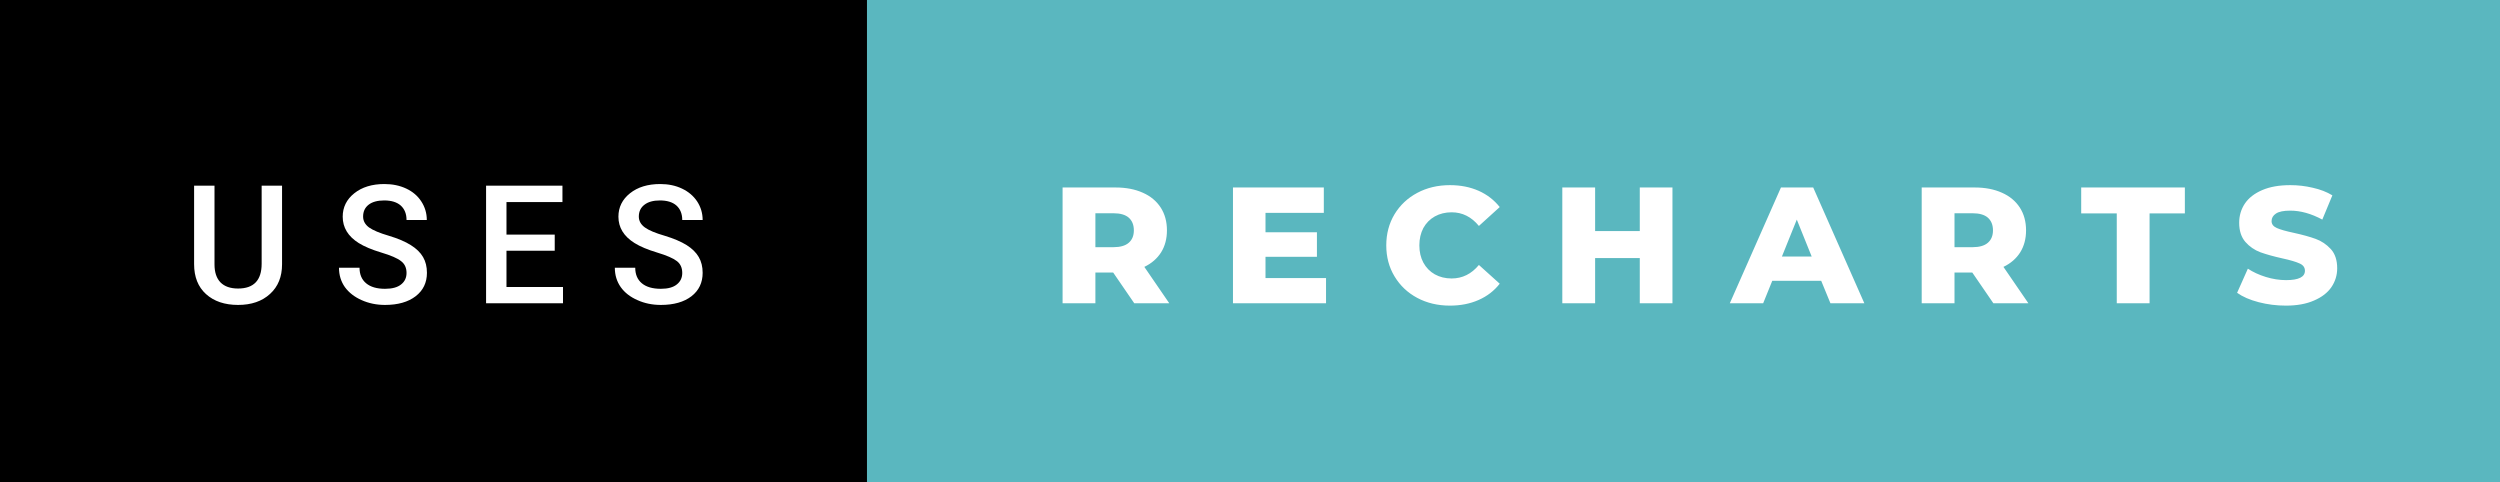 <svg xmlns="http://www.w3.org/2000/svg" width="181.35" height="35" viewBox="0 0 181.35 35"><rect x="0" y="0" width="181.35" height="35" fill="#808080" stroke="none"/><rect class="svg__rect" x="0" y="0" width="64.89" height="35" fill="#000000"/><rect class="svg__rect" x="62.89" y="0" width="118.46" height="35" fill="#5AB7BF"/><path class="svg__text" d="M14.08 19.16L14.08 19.16L14.08 13.47L15.56 13.47L15.56 19.18Q15.56 20.03 15.99 20.48Q16.43 20.93 17.27 20.93L17.27 20.93Q18.98 20.93 18.98 19.13L18.98 19.13L18.98 13.47L20.46 13.47L20.46 19.17Q20.46 20.53 19.59 21.32Q18.72 22.12 17.27 22.12L17.27 22.12Q15.81 22.12 14.94 21.33Q14.08 20.55 14.08 19.16ZM24.59 19.42L24.59 19.42L26.08 19.42Q26.08 20.15 26.56 20.55Q27.04 20.95 27.93 20.95L27.93 20.95Q28.71 20.95 29.10 20.63Q29.49 20.32 29.49 19.80L29.49 19.80Q29.49 19.24 29.09 18.94Q28.70 18.63 27.66 18.32Q26.63 18.01 26.02 17.63L26.02 17.63Q24.86 16.90 24.86 15.72L24.86 15.72Q24.86 14.69 25.70 14.02Q26.54 13.35 27.88 13.35L27.88 13.35Q28.77 13.35 29.47 13.68Q30.17 14.01 30.56 14.61Q30.96 15.22 30.96 15.96L30.96 15.96L29.49 15.96Q29.49 15.29 29.07 14.91Q28.65 14.54 27.87 14.54L27.87 14.54Q27.14 14.54 26.74 14.85Q26.34 15.16 26.34 15.71L26.34 15.71Q26.34 16.18 26.77 16.50Q27.21 16.81 28.20 17.10Q29.20 17.40 29.80 17.78Q30.41 18.16 30.69 18.65Q30.97 19.13 30.97 19.79L30.97 19.79Q30.97 20.86 30.15 21.49Q29.33 22.12 27.93 22.12L27.93 22.12Q27.01 22.12 26.23 21.77Q25.46 21.43 25.02 20.83Q24.59 20.22 24.59 19.42ZM40.84 22L35.26 22L35.26 13.47L40.80 13.47L40.80 14.66L36.74 14.66L36.74 17.02L40.24 17.02L40.24 18.19L36.74 18.19L36.74 20.82L40.84 20.82L40.84 22ZM44.60 19.42L44.60 19.42L46.08 19.42Q46.08 20.15 46.56 20.55Q47.04 20.95 47.94 20.95L47.94 20.95Q48.71 20.95 49.10 20.63Q49.49 20.32 49.49 19.80L49.49 19.80Q49.49 19.24 49.10 18.94Q48.70 18.63 47.67 18.32Q46.64 18.01 46.03 17.63L46.03 17.63Q44.86 16.90 44.86 15.72L44.86 15.72Q44.86 14.69 45.70 14.02Q46.54 13.35 47.89 13.35L47.89 13.35Q48.78 13.35 49.47 13.68Q50.17 14.01 50.57 14.61Q50.97 15.22 50.97 15.96L50.97 15.96L49.49 15.96Q49.49 15.29 49.07 14.91Q48.65 14.54 47.87 14.54L47.87 14.54Q47.15 14.54 46.75 14.85Q46.34 15.16 46.34 15.71L46.34 15.71Q46.34 16.18 46.78 16.50Q47.21 16.81 48.21 17.10Q49.20 17.40 49.81 17.78Q50.41 18.16 50.69 18.65Q50.97 19.13 50.97 19.79L50.97 19.79Q50.97 20.86 50.16 21.49Q49.34 22.12 47.94 22.12L47.94 22.12Q47.01 22.12 46.24 21.77Q45.46 21.43 45.03 20.83Q44.60 20.22 44.60 19.42Z" fill="#FFFFFF"/><path class="svg__text" d="M79.46 22L77.08 22L77.08 13.60L80.92 13.60Q82.06 13.60 82.90 13.98Q83.74 14.35 84.20 15.06Q84.65 15.76 84.65 16.71L84.65 16.71Q84.65 17.62 84.23 18.30Q83.80 18.98 83.01 19.36L83.01 19.36L84.82 22L82.28 22L80.75 19.77L79.46 19.77L79.46 22ZM79.46 15.47L79.46 17.93L80.78 17.93Q81.51 17.93 81.88 17.61Q82.25 17.29 82.25 16.71L82.25 16.71Q82.25 16.12 81.88 15.79Q81.51 15.47 80.78 15.47L80.78 15.47L79.46 15.47ZM96.19 22L89.44 22L89.44 13.60L96.03 13.60L96.03 15.44L91.80 15.44L91.80 16.85L95.53 16.85L95.53 18.63L91.80 18.63L91.80 20.17L96.19 20.17L96.19 22ZM100.56 17.80L100.56 17.80Q100.56 16.54 101.16 15.54Q101.76 14.55 102.81 13.99Q103.86 13.43 105.18 13.43L105.18 13.43Q106.33 13.43 107.26 13.84Q108.18 14.25 108.79 15.02L108.79 15.02L107.28 16.39Q106.47 15.40 105.30 15.40L105.30 15.40Q104.62 15.40 104.08 15.70Q103.55 16 103.25 16.54Q102.96 17.09 102.96 17.80L102.96 17.80Q102.96 18.51 103.25 19.05Q103.55 19.60 104.08 19.90Q104.62 20.20 105.30 20.20L105.30 20.20Q106.47 20.20 107.28 19.22L107.28 19.22L108.79 20.58Q108.19 21.35 107.26 21.76Q106.33 22.17 105.18 22.17L105.18 22.17Q103.86 22.17 102.81 21.61Q101.76 21.05 101.16 20.05Q100.56 19.06 100.56 17.80ZM115.71 22L113.33 22L113.33 13.60L115.71 13.60L115.71 16.76L118.95 16.76L118.95 13.60L121.32 13.60L121.32 22L118.95 22L118.95 18.72L115.71 18.72L115.71 22ZM127.90 22L125.48 22L129.19 13.60L131.53 13.60L135.24 22L132.78 22L132.11 20.37L128.56 20.37L127.90 22ZM130.34 15.93L129.26 18.61L131.42 18.61L130.34 15.93ZM141.78 22L139.40 22L139.40 13.60L143.24 13.60Q144.38 13.60 145.22 13.98Q146.06 14.35 146.52 15.06Q146.97 15.76 146.97 16.71L146.97 16.71Q146.97 17.62 146.55 18.30Q146.12 18.98 145.33 19.36L145.33 19.36L147.14 22L144.60 22L143.07 19.77L141.78 19.77L141.78 22ZM141.78 15.47L141.78 17.93L143.10 17.93Q143.83 17.93 144.20 17.61Q144.57 17.29 144.57 16.71L144.57 16.71Q144.57 16.12 144.20 15.79Q143.83 15.47 143.10 15.47L143.10 15.47L141.78 15.47ZM153.55 15.48L150.97 15.48L150.97 13.60L158.49 13.60L158.49 15.48L155.93 15.48L155.93 22L153.55 22L153.55 15.48ZM162.28 21.24L162.28 21.24L163.06 19.49Q163.62 19.86 164.36 20.09Q165.11 20.32 165.83 20.32L165.83 20.32Q167.20 20.32 167.20 19.64L167.20 19.64Q167.20 19.28 166.81 19.11Q166.42 18.93 165.55 18.74L165.55 18.74Q164.61 18.53 163.97 18.30Q163.33 18.06 162.88 17.55Q162.43 17.03 162.43 16.16L162.43 16.16Q162.43 15.39 162.84 14.77Q163.26 14.15 164.10 13.79Q164.93 13.43 166.14 13.43L166.14 13.43Q166.97 13.43 167.77 13.62Q168.58 13.80 169.19 14.17L169.19 14.17L168.46 15.93Q167.26 15.28 166.13 15.28L166.13 15.28Q165.42 15.28 165.10 15.49Q164.78 15.70 164.78 16.04L164.78 16.04Q164.78 16.37 165.16 16.54Q165.54 16.71 166.39 16.89L166.39 16.89Q167.35 17.10 167.98 17.33Q168.61 17.56 169.08 18.07Q169.54 18.58 169.54 19.46L169.54 19.46Q169.54 20.21 169.12 20.83Q168.70 21.44 167.86 21.80Q167.02 22.17 165.82 22.17L165.82 22.17Q164.80 22.17 163.84 21.92Q162.88 21.67 162.28 21.24Z" fill="#FFFFFF" x="75.89"/></svg>